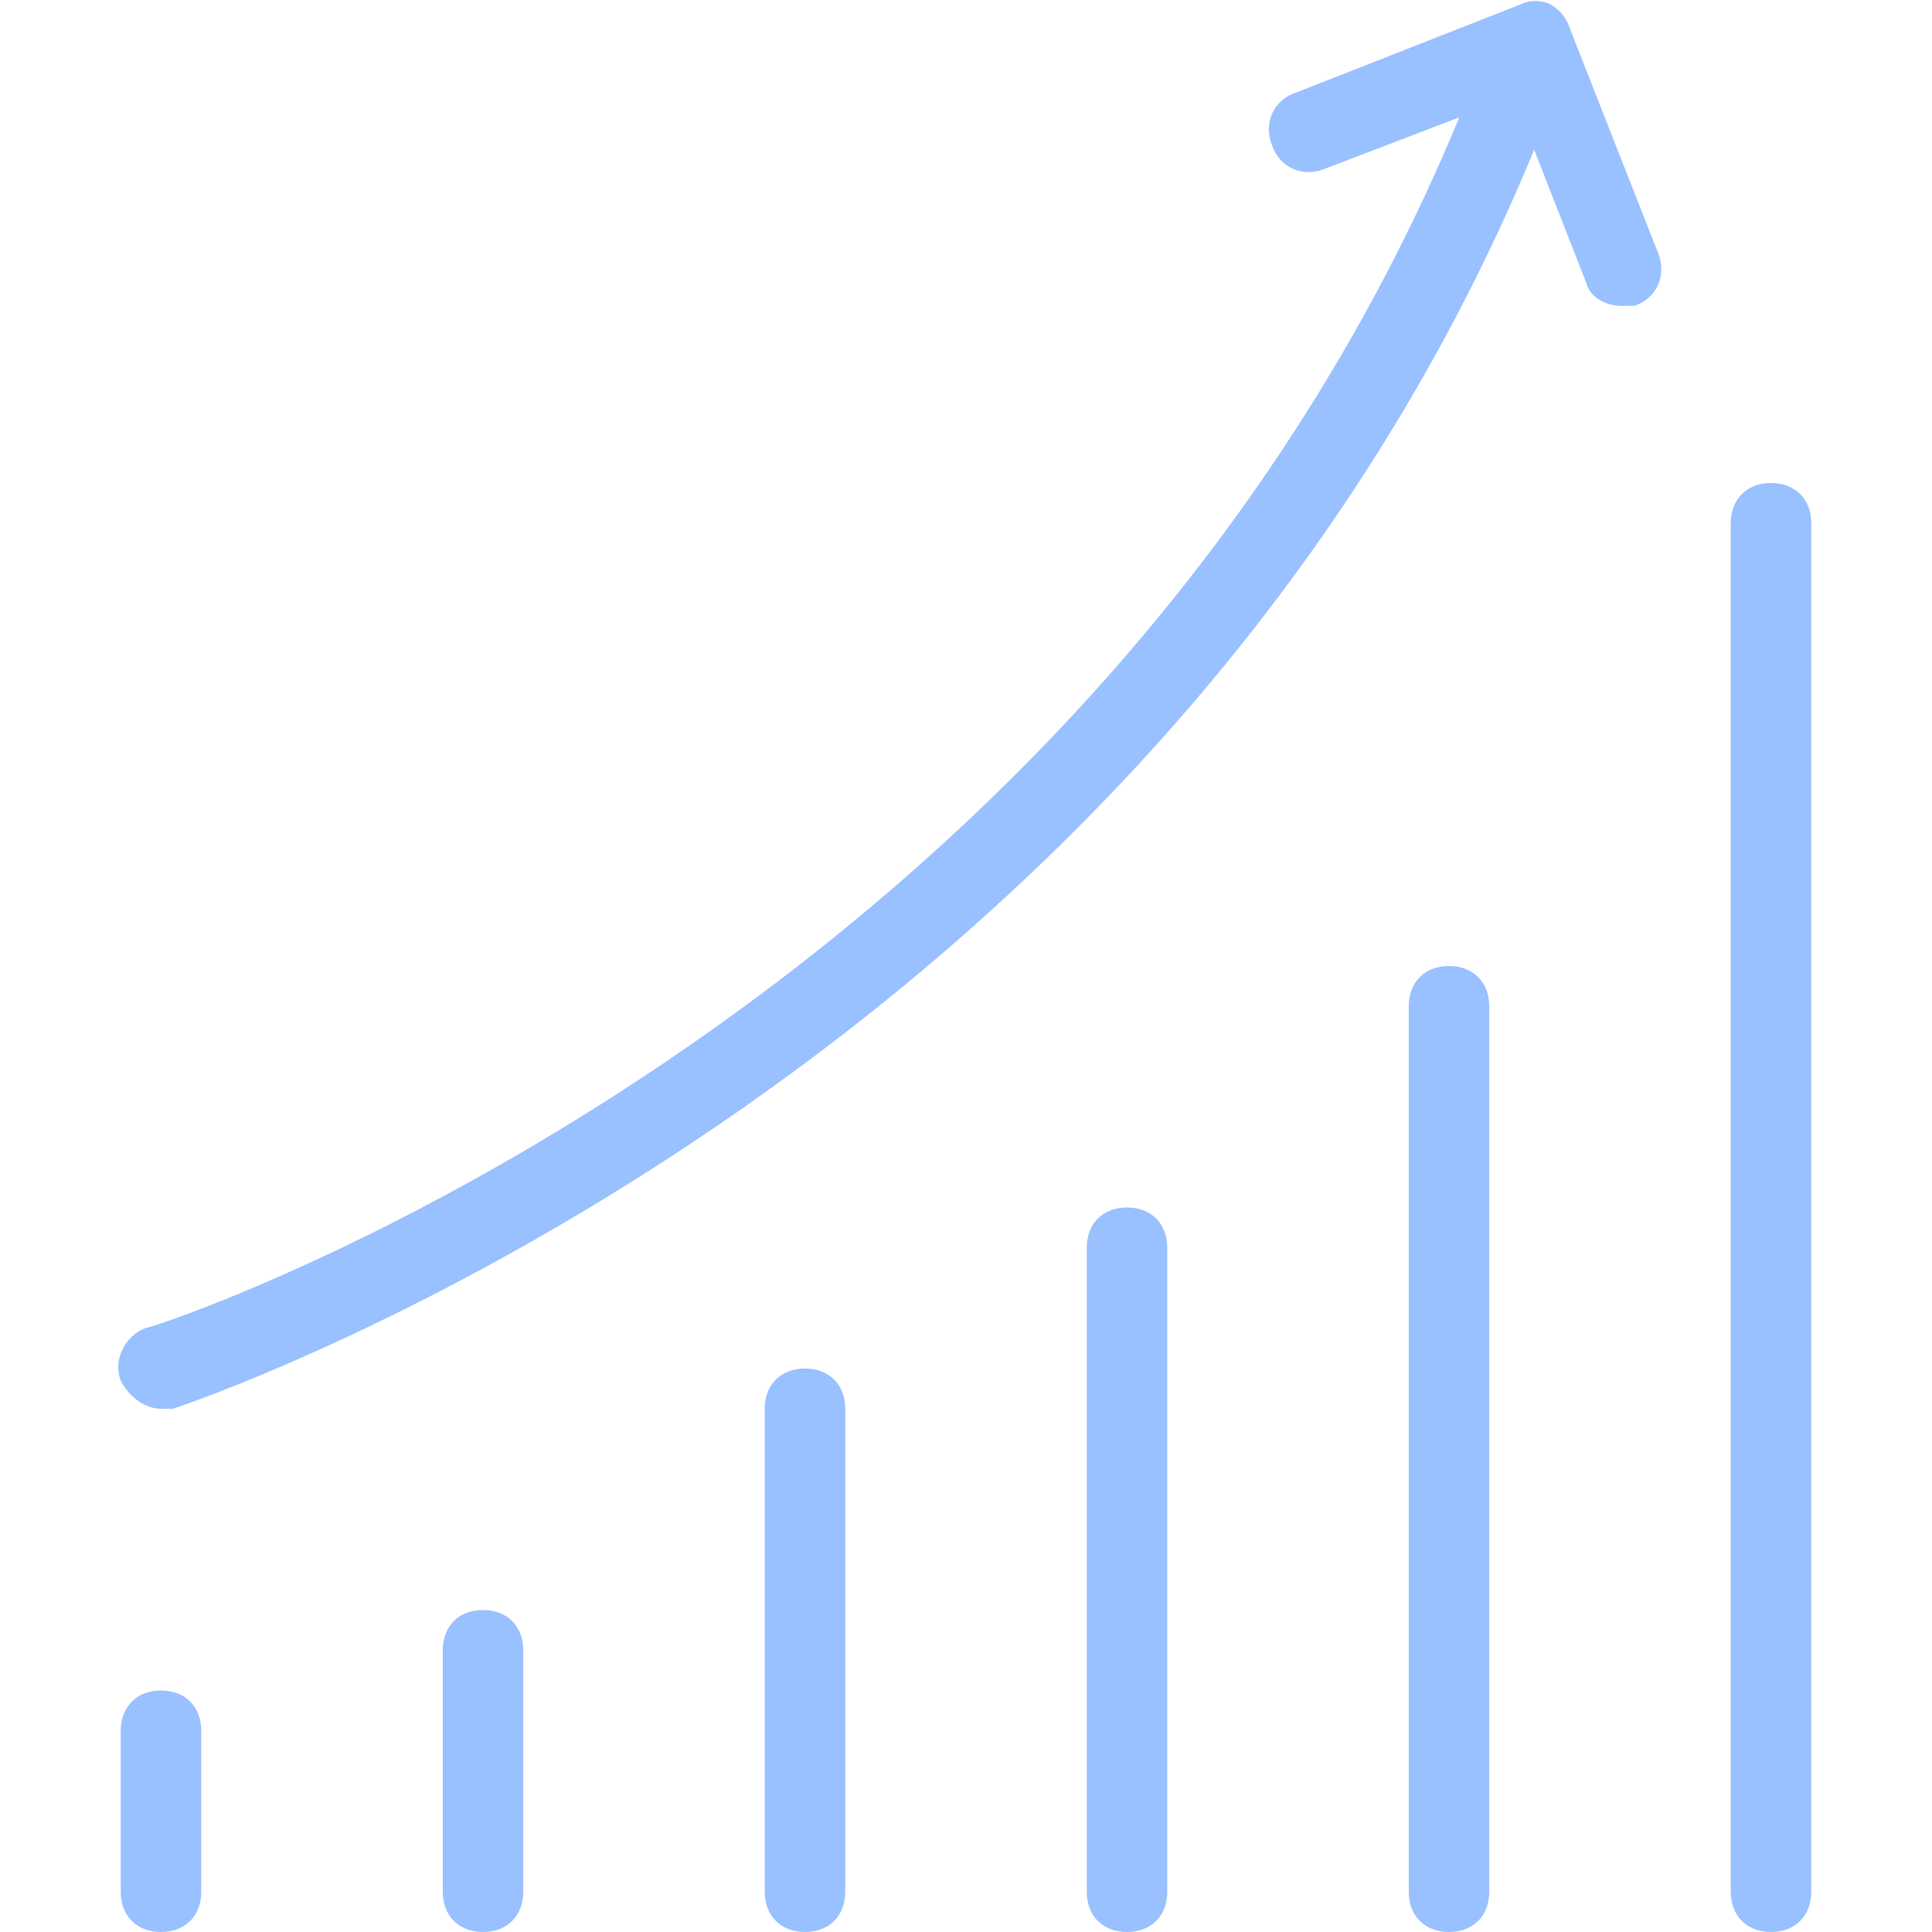 <svg xmlns="http://www.w3.org/2000/svg" width="64" height="64" viewBox="0 0 64 64" fill="none"><path fill-rule="evenodd" clip-rule="evenodd" d="M52.533 9.334C52.667 9.867 53.2 10.133 53.733 10.133H54.133C54.933 9.867 55.2 9.067 54.933 8.4L52 0.934C51.867 0.534 51.6 0.267 51.333 0.134C51.067 0 50.667 0 50.4 0.134L42.933 3.067C42.133 3.334 41.867 4.134 42.133 4.8C42.4 5.6 43.2 5.867 43.867 5.6L48.342 3.886C35.988 33.78 5.189 44 4.8 44C4.133 44.267 3.733 45.067 4 45.734C4.267 46.267 4.8 46.667 5.333 46.667H5.733L5.735 46.666C6.212 46.507 38.044 35.901 50.822 4.961L52.533 9.334ZM57.333 62.667C57.333 63.467 57.867 64 58.667 64C59.467 64 60 63.467 60 62.667V17.334C60 16.534 59.467 16 58.667 16C57.867 16 57.333 16.534 57.333 17.334V62.667ZM4 62.667C4 63.467 4.533 64 5.333 64C6.133 64 6.667 63.467 6.667 62.667V57.334C6.667 56.534 6.133 56 5.333 56C4.533 56 4 56.534 4 57.334V62.667ZM16 64C15.2 64 14.667 63.467 14.667 62.667V54.667C14.667 53.867 15.2 53.334 16 53.334C16.8 53.334 17.333 53.867 17.333 54.667V62.667C17.333 63.467 16.8 64 16 64ZM25.333 62.667C25.333 63.467 25.867 64 26.667 64C27.467 64 28 63.467 28 62.667V46.667C28 45.867 27.467 45.334 26.667 45.334C25.867 45.334 25.333 45.867 25.333 46.667V62.667ZM37.333 64C36.533 64 36 63.467 36 62.667V41.334C36 40.533 36.533 40 37.333 40C38.133 40 38.667 40.533 38.667 41.334V62.667C38.667 63.467 38.133 64 37.333 64ZM46.667 62.667C46.667 63.467 47.2 64 48 64C48.8 64 49.333 63.467 49.333 62.667V33.333C49.333 32.533 48.8 32 48 32C47.2 32 46.667 32.533 46.667 33.333V62.667Z" fill="#99C0FF"></path></svg>